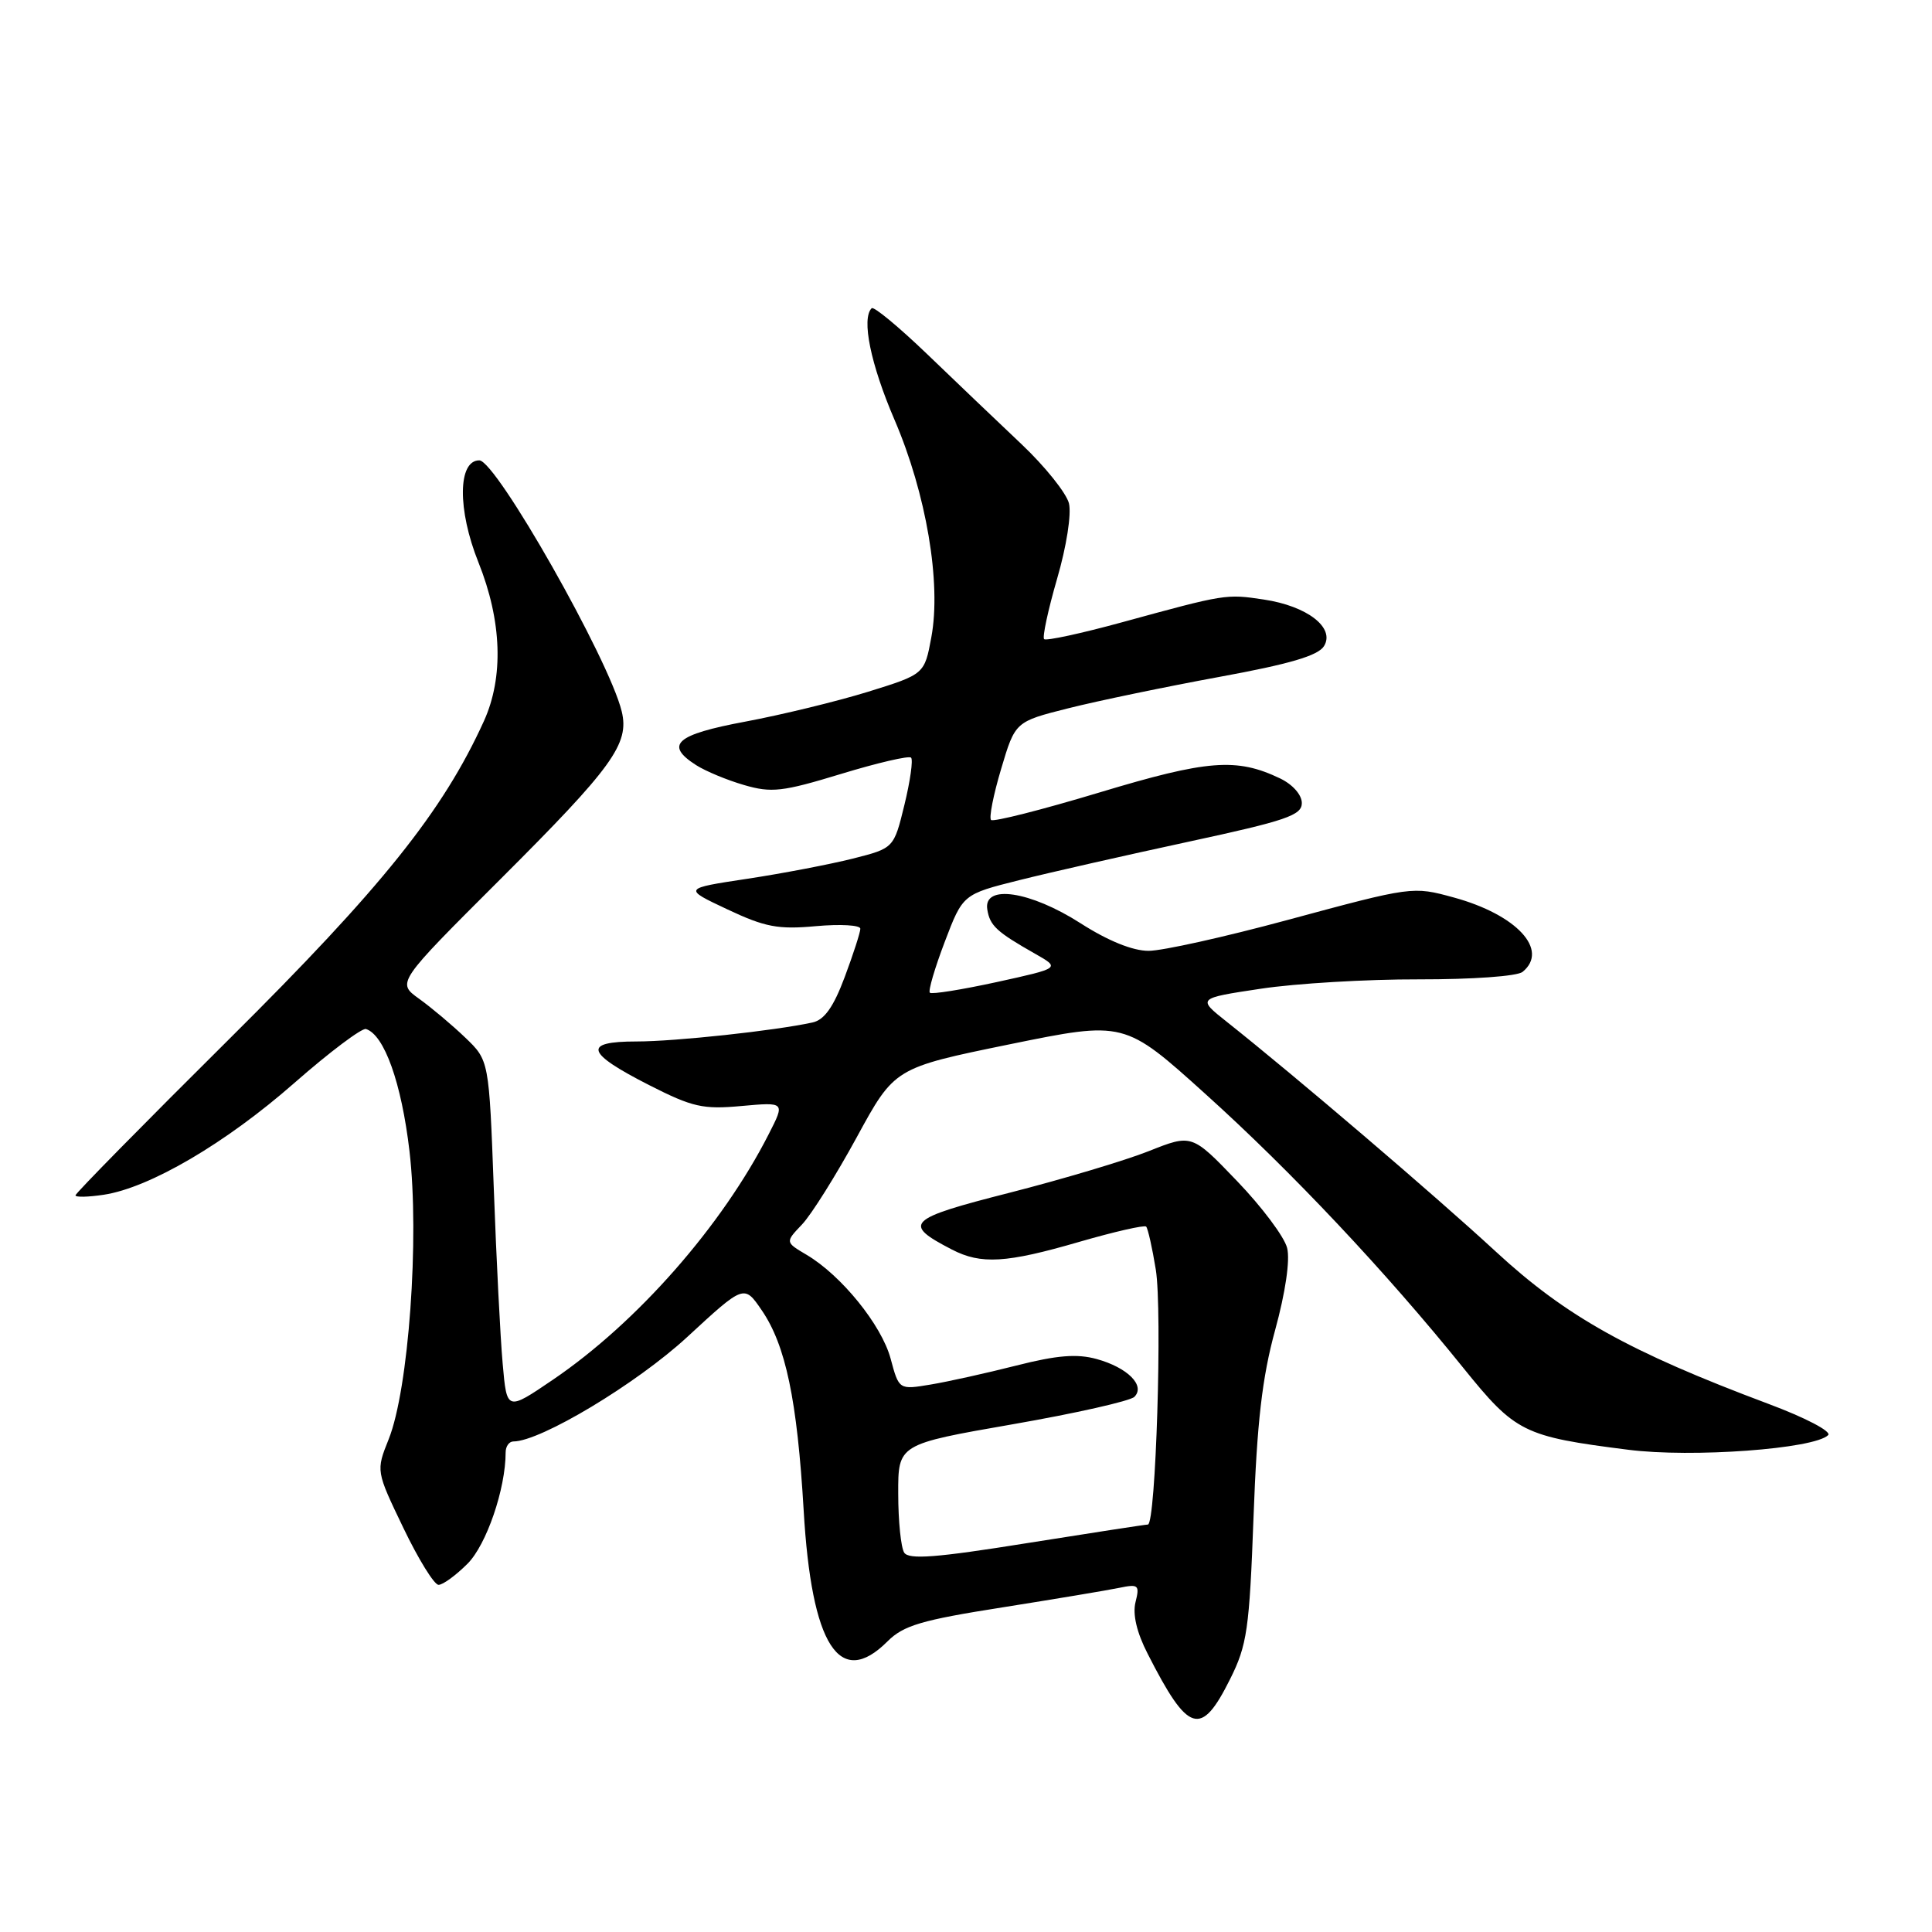 <?xml version="1.0" encoding="UTF-8" standalone="no"?>
<!DOCTYPE svg PUBLIC "-//W3C//DTD SVG 1.1//EN" "http://www.w3.org/Graphics/SVG/1.1/DTD/svg11.dtd" >
<svg xmlns="http://www.w3.org/2000/svg" xmlns:xlink="http://www.w3.org/1999/xlink" version="1.1" viewBox="0 0 256 256">
 <g >
 <path fill="currentColor"
d=" M 162.99 222.50 C 165.25 217.99 165.55 215.90 166.10 201.00 C 166.56 188.44 167.24 182.53 168.96 176.25 C 170.33 171.25 170.96 166.96 170.55 165.36 C 170.19 163.90 167.20 159.91 163.91 156.49 C 157.93 150.26 157.93 150.26 152.22 152.53 C 149.07 153.78 140.76 156.26 133.75 158.05 C 120.16 161.51 119.52 162.15 126.13 165.57 C 130.00 167.57 133.33 167.37 143.02 164.55 C 147.65 163.21 151.63 162.30 151.87 162.53 C 152.10 162.77 152.68 165.33 153.15 168.23 C 154.03 173.69 153.15 201.99 152.10 202.01 C 151.77 202.01 144.54 203.13 136.04 204.48 C 124.07 206.40 120.41 206.68 119.81 205.73 C 119.38 205.05 119.02 201.55 119.02 197.94 C 119.00 191.37 119.00 191.37 134.15 188.73 C 142.49 187.28 149.76 185.64 150.31 185.09 C 151.80 183.60 149.41 181.21 145.32 180.08 C 142.71 179.36 140.07 179.57 134.68 180.94 C 130.73 181.94 125.61 183.08 123.31 183.46 C 119.12 184.16 119.12 184.16 118.01 180.02 C 116.81 175.57 111.48 168.99 106.88 166.27 C 104.04 164.59 104.04 164.59 106.27 162.25 C 107.50 160.96 110.76 155.76 113.52 150.70 C 118.53 141.50 118.53 141.50 133.76 138.38 C 148.99 135.27 148.99 135.27 159.74 144.97 C 171.16 155.26 183.64 168.53 193.87 181.22 C 200.81 189.82 201.84 190.34 215.75 192.10 C 224.21 193.18 240.41 191.99 242.24 190.16 C 242.72 189.68 239.23 187.85 234.30 186.01 C 215.86 179.10 207.50 174.43 198.22 165.86 C 190.12 158.38 171.64 142.60 162.55 135.39 C 158.63 132.28 158.63 132.28 167.07 131.01 C 171.70 130.31 181.12 129.75 188.00 129.77 C 195.08 129.78 201.04 129.36 201.75 128.78 C 205.30 125.88 200.97 121.20 192.63 118.92 C 187.18 117.43 187.15 117.43 170.50 121.93 C 162.25 124.16 154.02 125.99 152.20 125.99 C 150.11 126.00 146.82 124.67 143.20 122.35 C 136.51 118.06 130.28 117.13 130.82 120.50 C 131.16 122.66 132.05 123.48 137.18 126.39 C 140.50 128.28 140.50 128.28 132.07 130.13 C 127.43 131.14 123.45 131.78 123.21 131.54 C 122.97 131.31 123.86 128.28 125.18 124.81 C 127.58 118.50 127.58 118.50 135.04 116.63 C 139.14 115.60 149.25 113.31 157.50 111.53 C 170.39 108.75 172.50 108.04 172.50 106.41 C 172.50 105.32 171.29 103.95 169.63 103.15 C 163.85 100.38 160.02 100.68 145.67 105.01 C 138.07 107.30 131.61 108.94 131.32 108.65 C 131.03 108.36 131.63 105.31 132.66 101.87 C 134.52 95.62 134.52 95.62 141.60 93.84 C 145.50 92.86 154.46 91.00 161.53 89.70 C 170.89 87.99 174.66 86.88 175.44 85.61 C 176.93 83.17 173.21 80.30 167.45 79.44 C 162.46 78.69 162.39 78.70 148.66 82.46 C 143.25 83.94 138.61 84.94 138.35 84.69 C 138.10 84.43 138.87 80.83 140.07 76.69 C 141.32 72.41 141.99 68.10 141.64 66.69 C 141.29 65.33 138.47 61.80 135.36 58.86 C 132.24 55.91 126.61 50.54 122.85 46.92 C 119.08 43.30 115.77 40.56 115.50 40.84 C 114.12 42.21 115.36 48.26 118.53 55.63 C 122.74 65.43 124.74 77.24 123.41 84.42 C 122.50 89.34 122.50 89.34 115.00 91.67 C 110.88 92.94 103.56 94.72 98.75 95.62 C 89.53 97.34 88.02 98.69 92.25 101.39 C 93.49 102.18 96.34 103.37 98.59 104.02 C 102.22 105.08 103.67 104.92 111.44 102.55 C 116.26 101.08 120.44 100.11 120.72 100.39 C 121.01 100.67 120.61 103.49 119.84 106.65 C 118.44 112.39 118.44 112.39 113.00 113.77 C 110.01 114.52 103.73 115.73 99.04 116.44 C 90.50 117.73 90.50 117.73 96.37 120.49 C 101.37 122.85 103.11 123.18 108.12 122.72 C 111.35 122.43 114.00 122.58 114.00 123.06 C 114.00 123.53 113.07 126.42 111.93 129.46 C 110.45 133.42 109.24 135.13 107.68 135.48 C 102.70 136.57 89.48 138.00 84.34 138.00 C 77.16 138.00 77.60 139.50 86.03 143.79 C 91.77 146.71 93.15 147.02 98.26 146.55 C 104.03 146.03 104.03 146.03 101.87 150.26 C 95.69 162.42 84.42 175.25 73.25 182.83 C 67.16 186.97 67.16 186.97 66.61 180.73 C 66.30 177.31 65.77 166.85 65.43 157.50 C 64.80 140.51 64.80 140.51 61.65 137.49 C 59.92 135.83 57.16 133.51 55.53 132.34 C 52.56 130.21 52.56 130.21 66.32 116.48 C 81.19 101.64 83.42 98.56 82.38 94.26 C 80.72 87.40 65.74 61.00 63.51 61.00 C 60.66 61.00 60.60 67.54 63.39 74.50 C 66.51 82.29 66.76 89.72 64.12 95.55 C 58.68 107.51 50.61 117.59 30.35 137.70 C 19.16 148.81 10.00 158.12 10.00 158.39 C 10.00 158.66 11.69 158.62 13.75 158.31 C 19.83 157.39 29.90 151.49 39.00 143.50 C 43.67 139.40 47.95 136.19 48.49 136.35 C 50.92 137.11 53.20 143.49 54.26 152.54 C 55.60 164.01 54.15 184.10 51.50 190.71 C 49.82 194.91 49.82 194.91 53.45 202.46 C 55.44 206.61 57.54 210.00 58.11 210.00 C 58.69 210.00 60.41 208.74 61.95 207.20 C 64.46 204.69 67.00 197.28 67.00 192.45 C 67.00 191.65 67.46 191.00 68.03 191.00 C 71.62 191.00 84.35 183.35 91.05 177.17 C 98.60 170.20 98.60 170.20 100.93 173.61 C 104.11 178.25 105.63 185.50 106.49 200.13 C 107.53 218.06 111.24 223.85 117.60 217.49 C 119.71 215.38 122.10 214.67 132.80 212.99 C 139.79 211.88 146.76 210.72 148.29 210.40 C 150.86 209.87 151.03 210.02 150.46 212.30 C 150.06 213.90 150.62 216.31 152.07 219.13 C 157.45 229.71 159.14 230.23 162.99 222.50 Z "/>
</g>
</svg>